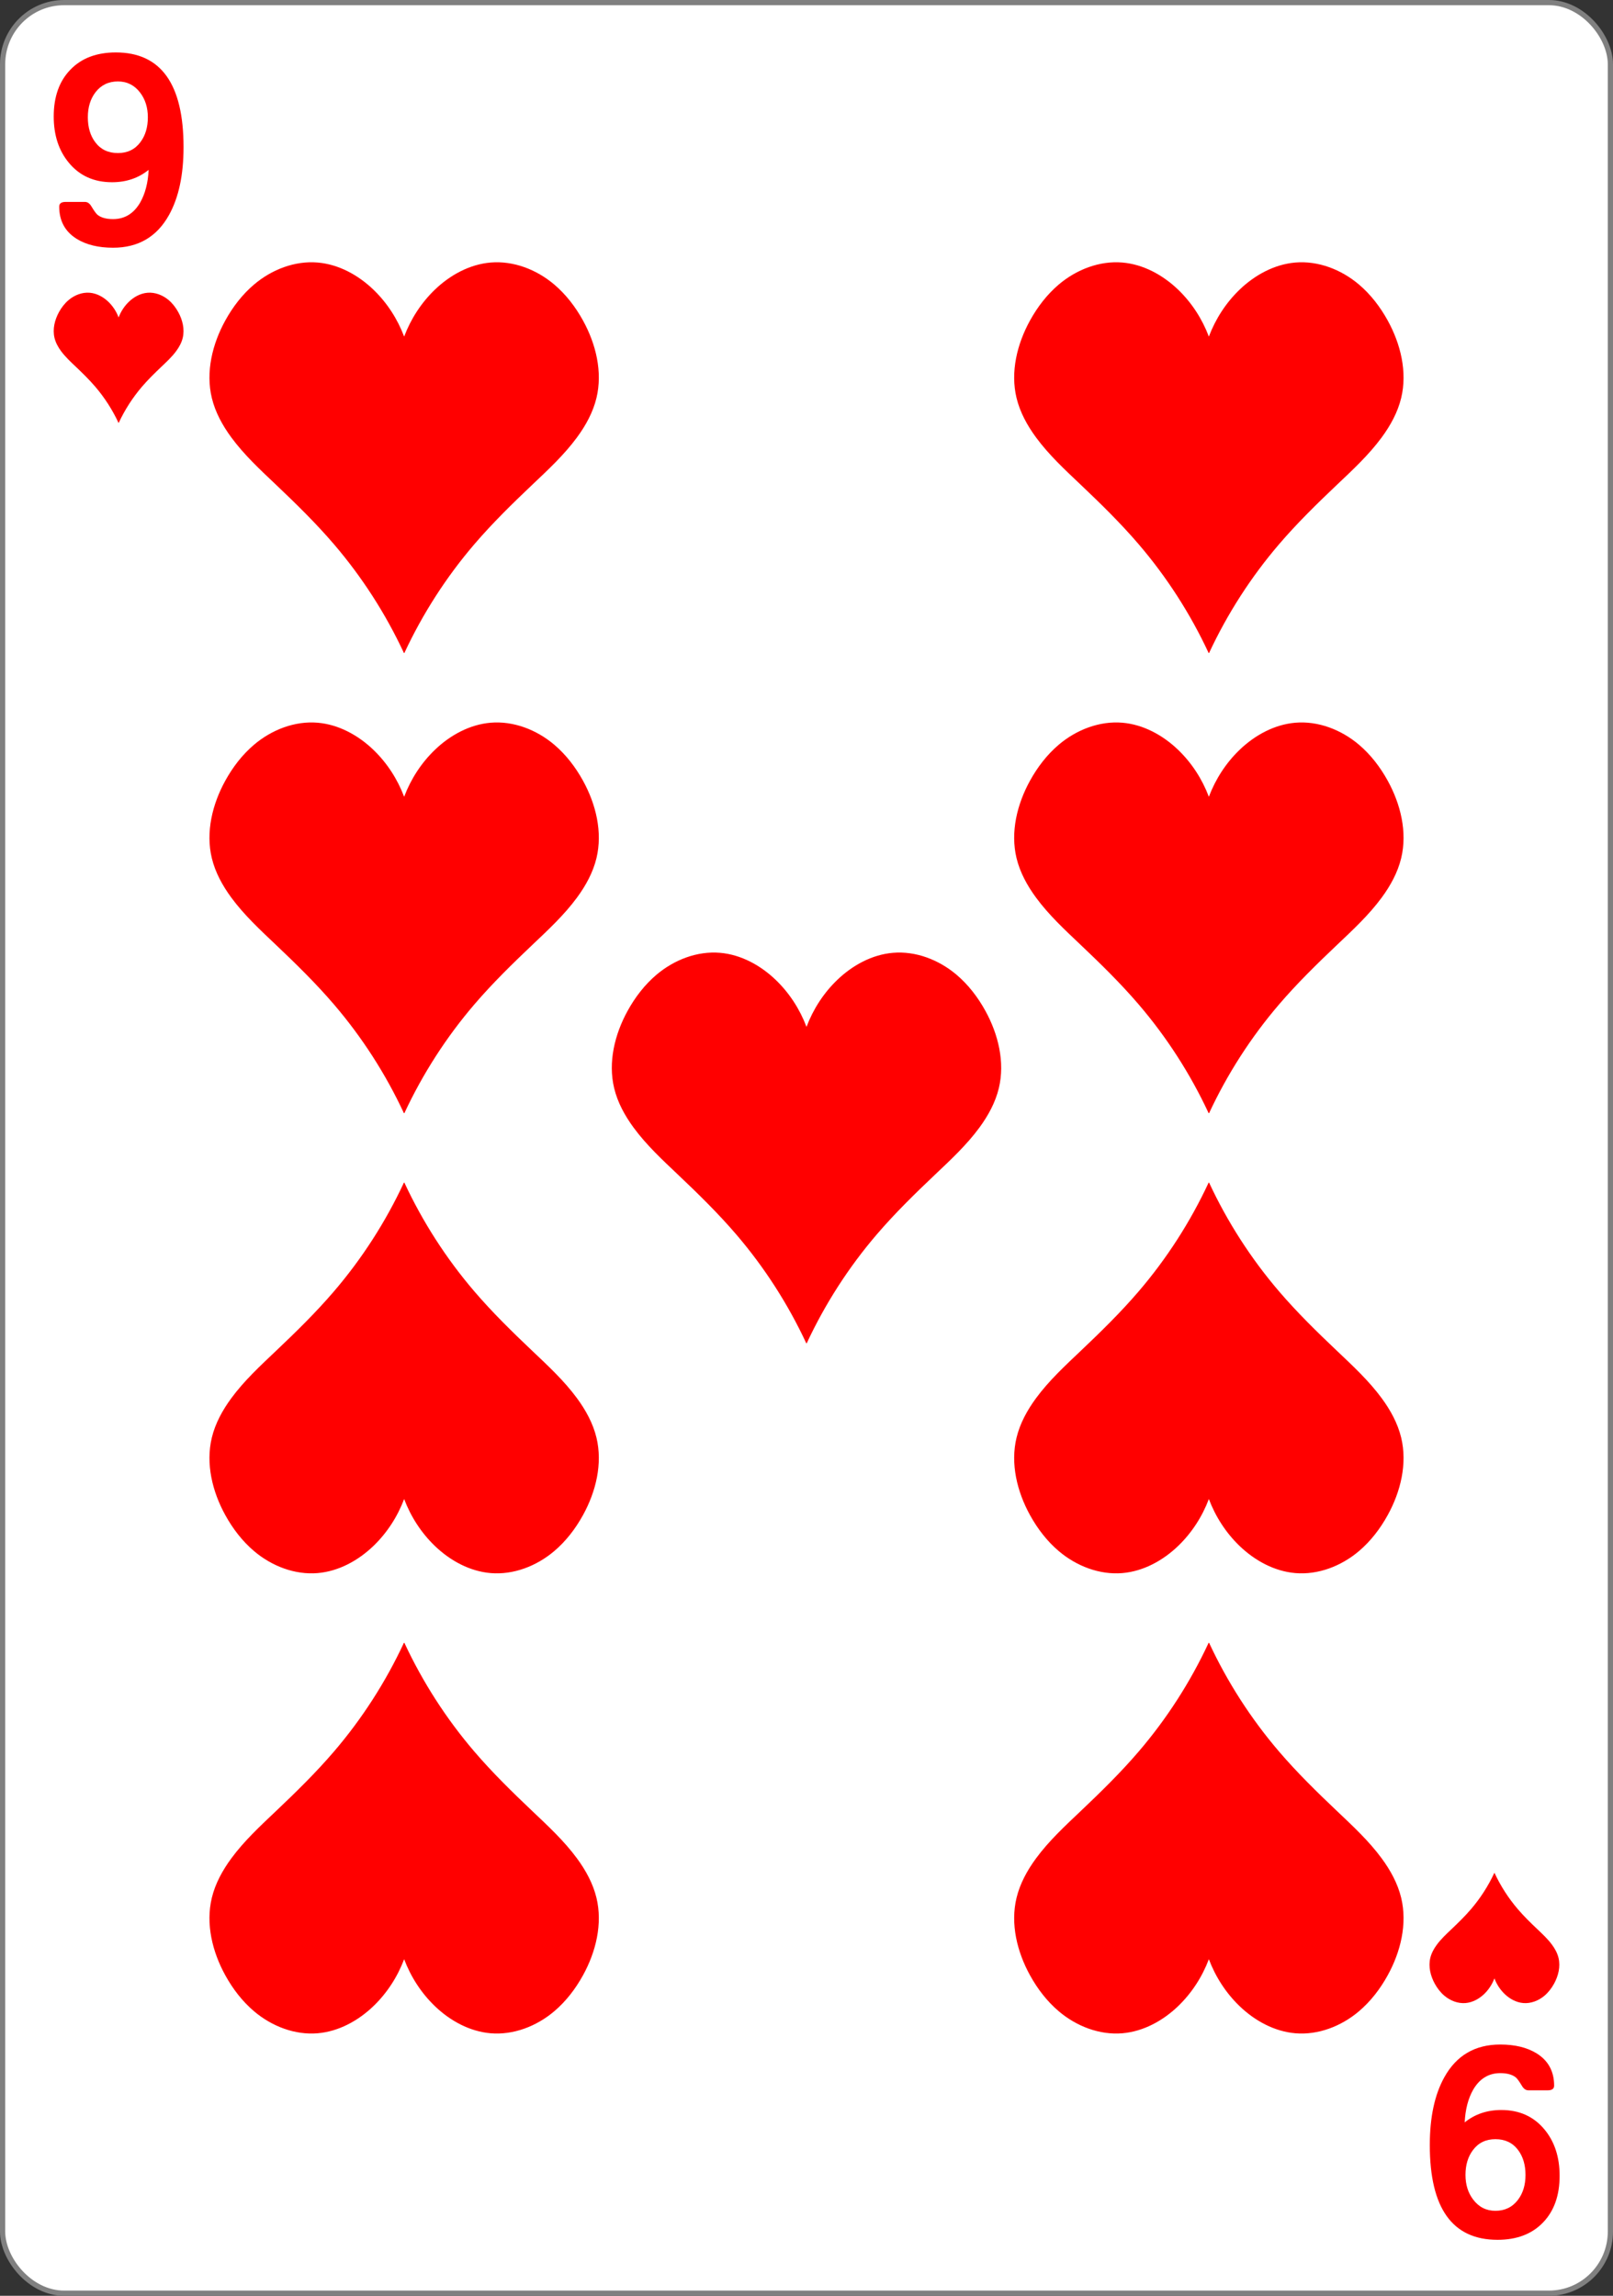 <svg xmlns="http://www.w3.org/2000/svg" xmlns:svg="http://www.w3.org/2000/svg" id="svg2" width="234" height="333" version="1.1"><rect width="100%" height="100%" fill="#333333" stroke="none"/><title id="title893">Nine of Hearts Playing Card</title><g id="layer1" transform="translate(0,-719.362)"><g id="g920"><rect id="rect4266" width="233.244" height="332.244" x=".378" y="719.74" rx="8.919" ry="8.946" style="fill:#fff;fill-opacity:1;stroke:gray;stroke-width:.756;stroke-linecap:butt;stroke-linejoin:miter;stroke-miterlimit:4;stroke-dasharray:none;stroke-opacity:1"/><path id="path3940-9" d="m 58.597,814.076 c -2.653,-5.696 -6.078,-11.018 -10.147,-15.769 -2.624,-3.064 -5.509,-5.885 -8.431,-8.655 -2.283,-2.164 -4.606,-4.316 -6.474,-6.859 -1.262,-1.718 -2.315,-3.63 -2.817,-5.713 -0.909,-3.774 0.08,-7.82 1.945,-11.21 1.092,-1.985 2.49,-3.811 4.211,-5.263 2.557,-2.157 5.894,-3.446 9.203,-3.165 3.035,0.258 5.872,1.808 8.087,3.936 1.96,1.884 3.486,4.232 4.456,6.805 0.97,-2.573 2.496,-4.921 4.456,-6.805 2.214,-2.128 5.052,-3.678 8.087,-3.936 3.309,-0.281 6.646,1.008 9.203,3.165 1.721,1.452 3.119,3.277 4.211,5.263 1.865,3.39 2.853,7.436 1.945,11.21 -0.502,2.084 -1.555,3.995 -2.817,5.713 -1.868,2.543 -4.191,4.695 -6.474,6.859 -2.922,2.77 -5.807,5.591 -8.431,8.655 -4.069,4.751 -7.494,10.074 -10.147,15.769" style="fill:red;fill-opacity:1;stroke:none;stroke-width:1"/><path id="path3940-9-3" d="m 58.597,880.825 c -2.653,-5.696 -6.078,-11.018 -10.147,-15.769 -2.624,-3.064 -5.509,-5.885 -8.431,-8.655 -2.283,-2.164 -4.606,-4.316 -6.474,-6.859 -1.262,-1.718 -2.315,-3.63 -2.817,-5.713 -0.909,-3.774 0.08,-7.82 1.945,-11.21 1.092,-1.985 2.49,-3.811 4.211,-5.263 2.557,-2.157 5.894,-3.446 9.203,-3.165 3.035,0.258 5.872,1.808 8.087,3.936 1.96,1.884 3.486,4.232 4.456,6.805 0.97,-2.573 2.496,-4.921 4.456,-6.805 2.214,-2.128 5.052,-3.678 8.087,-3.936 3.309,-0.281 6.646,1.008 9.203,3.165 1.721,1.452 3.119,3.277 4.211,5.263 1.865,3.39 2.853,7.436 1.945,11.21 -0.502,2.084 -1.555,3.995 -2.817,5.713 -1.868,2.543 -4.191,4.695 -6.474,6.859 -2.922,2.77 -5.807,5.591 -8.431,8.655 -4.069,4.751 -7.494,10.074 -10.147,15.769" style="fill:red;fill-opacity:1;stroke:none;stroke-width:1"/><path id="path3940-9-1" d="m 175.338,814.076 c -2.653,-5.696 -6.078,-11.018 -10.147,-15.769 -2.624,-3.064 -5.509,-5.885 -8.431,-8.655 -2.283,-2.164 -4.606,-4.316 -6.474,-6.859 -1.262,-1.718 -2.315,-3.63 -2.817,-5.713 -0.909,-3.774 0.08,-7.82 1.945,-11.21 1.092,-1.985 2.49,-3.811 4.211,-5.263 2.557,-2.157 5.894,-3.446 9.203,-3.165 3.035,0.258 5.872,1.808 8.087,3.936 1.96,1.884 3.486,4.232 4.456,6.805 0.97,-2.573 2.497,-4.921 4.456,-6.805 2.214,-2.128 5.052,-3.678 8.087,-3.936 3.309,-0.281 6.646,1.008 9.203,3.165 1.721,1.452 3.119,3.277 4.211,5.263 1.865,3.39 2.853,7.436 1.945,11.21 -0.502,2.084 -1.555,3.995 -2.817,5.713 -1.868,2.543 -4.191,4.695 -6.474,6.859 -2.922,2.77 -5.807,5.591 -8.431,8.655 -4.069,4.751 -7.494,10.074 -10.147,15.769" style="fill:red;fill-opacity:1;stroke:none;stroke-width:1"/><path id="path3940-9-9" d="m 116.967,914.199 c -2.653,-5.696 -6.078,-11.018 -10.147,-15.769 -2.624,-3.064 -5.509,-5.885 -8.431,-8.655 -2.283,-2.164 -4.606,-4.316 -6.474,-6.859 -1.262,-1.718 -2.315,-3.63 -2.817,-5.713 -0.909,-3.774 0.08,-7.82 1.945,-11.21 1.092,-1.985 2.49,-3.811 4.211,-5.263 2.557,-2.157 5.894,-3.446 9.203,-3.165 3.035,0.258 5.872,1.808 8.087,3.936 1.96,1.884 3.486,4.232 4.456,6.805 0.97,-2.573 2.497,-4.921 4.456,-6.805 2.214,-2.128 5.052,-3.678 8.087,-3.936 3.309,-0.281 6.646,1.008 9.203,3.165 1.721,1.452 3.119,3.277 4.211,5.263 1.865,3.39 2.853,7.436 1.945,11.21 -0.502,2.084 -1.555,3.995 -2.817,5.713 -1.868,2.543 -4.191,4.695 -6.474,6.859 -2.922,2.77 -5.807,5.591 -8.431,8.655 -4.069,4.751 -7.494,10.074 -10.147,15.769" style="fill:red;fill-opacity:1;stroke:none;stroke-width:1"/><path id="path3940-9-8" d="m 175.338,880.825 c -2.653,-5.696 -6.078,-11.018 -10.147,-15.769 -2.624,-3.064 -5.509,-5.885 -8.431,-8.655 -2.283,-2.164 -4.606,-4.316 -6.474,-6.859 -1.262,-1.718 -2.315,-3.63 -2.817,-5.713 -0.909,-3.774 0.08,-7.82 1.945,-11.21 1.092,-1.985 2.49,-3.811 4.211,-5.263 2.557,-2.157 5.894,-3.446 9.203,-3.165 3.035,0.258 5.872,1.808 8.087,3.936 1.96,1.884 3.486,4.232 4.456,6.805 0.97,-2.573 2.497,-4.921 4.456,-6.805 2.214,-2.128 5.052,-3.678 8.087,-3.936 3.309,-0.281 6.646,1.008 9.203,3.165 1.721,1.452 3.119,3.277 4.211,5.263 1.865,3.39 2.853,7.436 1.945,11.21 -0.502,2.084 -1.555,3.995 -2.817,5.713 -1.868,2.543 -4.191,4.695 -6.474,6.859 -2.922,2.77 -5.807,5.591 -8.431,8.655 -4.069,4.751 -7.494,10.074 -10.147,15.769" style="fill:red;fill-opacity:1;stroke:none;stroke-width:1"/><path id="path3940-9-6" d="m 58.597,957.648 c -2.653,5.696 -6.078,11.018 -10.147,15.769 -2.624,3.064 -5.509,5.885 -8.431,8.655 -2.283,2.164 -4.606,4.316 -6.474,6.859 -1.262,1.718 -2.315,3.63 -2.817,5.713 -0.909,3.774 0.08,7.82 1.945,11.21 1.092,1.986 2.49,3.811 4.211,5.263 2.557,2.157 5.894,3.446 9.203,3.165 3.035,-0.258 5.872,-1.808 8.087,-3.936 1.96,-1.884 3.486,-4.232 4.456,-6.805 0.97,2.573 2.496,4.921 4.456,6.805 2.214,2.128 5.052,3.678 8.087,3.936 3.309,0.281 6.646,-1.008 9.203,-3.165 1.721,-1.452 3.119,-3.277 4.211,-5.263 1.865,-3.39 2.853,-7.436 1.945,-11.21 -0.502,-2.084 -1.555,-3.995 -2.817,-5.713 -1.868,-2.543 -4.191,-4.695 -6.474,-6.859 -2.922,-2.77 -5.807,-5.591 -8.431,-8.655 -4.069,-4.751 -7.494,-10.074 -10.147,-15.769" style="fill:red;fill-opacity:1;stroke:none;stroke-width:1"/><path id="path3940-9-3-5" d="m 58.597,890.9 c -2.653,5.696 -6.078,11.018 -10.147,15.769 -2.624,3.064 -5.509,5.885 -8.431,8.655 -2.283,2.164 -4.606,4.316 -6.474,6.859 -1.262,1.718 -2.315,3.63 -2.817,5.713 -0.909,3.774 0.08,7.82 1.945,11.21 1.092,1.985 2.49,3.811 4.211,5.263 2.557,2.157 5.894,3.446 9.203,3.165 3.035,-0.258 5.872,-1.808 8.087,-3.936 1.96,-1.884 3.486,-4.232 4.456,-6.805 0.97,2.573 2.496,4.921 4.456,6.805 2.214,2.128 5.052,3.678 8.087,3.936 3.309,0.281 6.646,-1.008 9.203,-3.165 1.721,-1.452 3.119,-3.277 4.211,-5.263 1.865,-3.39 2.853,-7.436 1.945,-11.21 -0.502,-2.084 -1.555,-3.995 -2.817,-5.713 -1.868,-2.543 -4.191,-4.695 -6.474,-6.859 -2.922,-2.77 -5.807,-5.591 -8.431,-8.655 -4.069,-4.751 -7.494,-10.074 -10.147,-15.769" style="fill:red;fill-opacity:1;stroke:none;stroke-width:1"/><path id="path3940-9-1-0" d="m 175.338,957.648 c -2.653,5.696 -6.078,11.018 -10.147,15.769 -2.624,3.064 -5.509,5.885 -8.431,8.655 -2.283,2.164 -4.606,4.316 -6.474,6.859 -1.262,1.718 -2.315,3.63 -2.817,5.713 -0.909,3.774 0.08,7.82 1.945,11.21 1.092,1.986 2.49,3.811 4.211,5.263 2.557,2.157 5.894,3.446 9.203,3.165 3.035,-0.258 5.872,-1.808 8.087,-3.936 1.96,-1.884 3.486,-4.232 4.456,-6.805 0.97,2.573 2.497,4.921 4.456,6.805 2.214,2.128 5.052,3.678 8.087,3.936 3.309,0.281 6.646,-1.008 9.203,-3.165 1.721,-1.452 3.119,-3.277 4.211,-5.263 1.865,-3.39 2.853,-7.436 1.945,-11.21 -0.502,-2.084 -1.555,-3.995 -2.817,-5.713 -1.868,-2.543 -4.191,-4.695 -6.474,-6.859 -2.922,-2.77 -5.807,-5.591 -8.431,-8.655 -4.069,-4.751 -7.494,-10.074 -10.147,-15.769" style="fill:red;fill-opacity:1;stroke:none;stroke-width:1"/><path id="path3940-9-8-8" d="m 175.338,890.9 c -2.653,5.696 -6.078,11.018 -10.147,15.769 -2.624,3.064 -5.509,5.885 -8.431,8.655 -2.283,2.164 -4.606,4.316 -6.474,6.859 -1.262,1.718 -2.315,3.63 -2.817,5.713 -0.909,3.774 0.08,7.82 1.945,11.21 1.092,1.985 2.49,3.811 4.211,5.263 2.557,2.157 5.894,3.446 9.203,3.165 3.035,-0.258 5.872,-1.808 8.087,-3.936 1.96,-1.884 3.486,-4.232 4.456,-6.805 0.97,2.573 2.497,4.921 4.456,6.805 2.214,2.128 5.052,3.678 8.087,3.936 3.309,0.281 6.646,-1.008 9.203,-3.165 1.721,-1.452 3.119,-3.277 4.211,-5.263 1.865,-3.39 2.853,-7.436 1.945,-11.21 -0.502,-2.084 -1.555,-3.995 -2.817,-5.713 -1.868,-2.543 -4.191,-4.695 -6.474,-6.859 -2.922,-2.77 -5.807,-5.591 -8.431,-8.655 -4.069,-4.751 -7.494,-10.074 -10.147,-15.769" style="fill:red;fill-opacity:1;stroke:none;stroke-width:1"/><path id="path3940-9-6-6" d="m 216.784,991.022 c -0.884,1.899 -2.026,3.673 -3.382,5.256 -0.875,1.021 -1.836,1.962 -2.81,2.885 -0.761,0.721 -1.535,1.439 -2.158,2.286 -0.421,0.573 -0.772,1.21 -0.939,1.905 -0.303,1.258 0.027,2.607 0.648,3.737 0.364,0.662 0.83,1.27 1.404,1.754 0.852,0.719 1.965,1.149 3.068,1.055 1.012,-0.086 1.957,-0.603 2.696,-1.312 0.653,-0.628 1.162,-1.411 1.485,-2.268 0.323,0.858 0.832,1.64 1.485,2.268 0.738,0.71 1.684,1.226 2.696,1.312 1.103,0.094 2.215,-0.336 3.068,-1.055 0.574,-0.484 1.04,-1.093 1.404,-1.754 0.622,-1.13 0.951,-2.479 0.648,-3.737 -0.167,-0.695 -0.518,-1.332 -0.939,-1.905 -0.623,-0.848 -1.397,-1.565 -2.158,-2.286 -0.974,-0.923 -1.936,-1.864 -2.81,-2.885 -1.356,-1.584 -2.498,-3.358 -3.382,-5.256" style="fill:red;fill-opacity:1;stroke:none;stroke-width:1"/><path id="path3940-9-0" d="m 17.195,780.702 c -0.884,-1.899 -2.026,-3.673 -3.382,-5.256 -0.875,-1.021 -1.836,-1.962 -2.81,-2.885 -0.761,-0.721 -1.535,-1.439 -2.158,-2.286 -0.421,-0.573 -0.772,-1.21 -0.939,-1.904 -0.303,-1.258 0.027,-2.607 0.648,-3.737 0.364,-0.662 0.83,-1.27 1.404,-1.754 0.852,-0.719 1.965,-1.149 3.068,-1.055 1.012,0.086 1.957,0.603 2.696,1.312 0.653,0.628 1.162,1.411 1.485,2.268 0.323,-0.858 0.832,-1.64 1.485,-2.268 0.738,-0.709 1.684,-1.226 2.696,-1.312 1.103,-0.094 2.215,0.336 3.068,1.055 0.574,0.484 1.04,1.093 1.404,1.754 0.622,1.13 0.951,2.479 0.648,3.737 -0.167,0.695 -0.518,1.332 -0.939,1.904 -0.623,0.848 -1.397,1.565 -2.158,2.286 -0.974,0.923 -1.936,1.864 -2.81,2.885 -1.356,1.584 -2.498,3.358 -3.382,5.256" style="fill:red;fill-opacity:1;stroke:none;stroke-width:1"/><g id="text3755" aria-label="9" transform="scale(0.991,1.009)" style="font-style:normal;font-variant:normal;font-weight:700;font-stretch:normal;font-size:3.772px;line-height:0%;font-family:'Levenim MT';-inkscape-font-specification:'Sans Bold';letter-spacing:0;word-spacing:0;fill:red;fill-opacity:1;stroke:none;stroke-width:1"><path id="path895" d="m 26.868,734.108 q 0,5.99 -2.124,9.741 -2.66,4.708 -8.191,4.708 -3.234,0 -5.34,-1.282 -2.545,-1.569 -2.545,-4.631 0,-0.67 0.938,-0.67 h 2.832 q 0.555,0 0.938,0.632 0.574,0.938 0.88,1.206 0.785,0.632 2.297,0.632 2.545,0 3.962,-2.373 1.11,-1.914 1.244,-4.708 -2.239,1.78 -5.359,1.78 -3.962,0 -6.316,-2.794 -2.22,-2.622 -2.22,-6.66 0,-4.249 2.431,-6.717 2.431,-2.488 6.66,-2.488 9.914,0 9.914,13.626 z m -5.225,-4.306 q 0,-2.086 -1.129,-3.541 -1.244,-1.608 -3.253,-1.608 -2.067,0 -3.292,1.569 -1.11,1.435 -1.11,3.579 0,2.182 1.091,3.598 1.187,1.55 3.311,1.55 2.105,0 3.292,-1.569 1.091,-1.416 1.091,-3.579 z" style="font-size:39.195px;line-height:1.25;stroke-width:1"/></g><g id="text3755-2" aria-label="9" transform="scale(-0.991,-1.009)" style="font-style:normal;font-variant:normal;font-weight:700;font-stretch:normal;font-size:3.772px;line-height:0%;font-family:'Levenim MT';-inkscape-font-specification:'Sans Bold';letter-spacing:0;word-spacing:0;fill:red;fill-opacity:1;stroke:none;stroke-width:1"><path id="path898" d="m -209.307,-1021.302 q 0,5.99 -2.124,9.741 -2.66,4.708 -8.191,4.708 -3.234,0 -5.34,-1.282 -2.545,-1.569 -2.545,-4.631 0,-0.67 0.938,-0.67 h 2.832 q 0.555,0 0.938,0.632 0.574,0.938 0.88,1.206 0.785,0.632 2.297,0.632 2.545,0 3.962,-2.373 1.11,-1.914 1.244,-4.708 -2.239,1.78 -5.359,1.78 -3.962,0 -6.316,-2.794 -2.22,-2.622 -2.22,-6.66 0,-4.249 2.431,-6.718 2.431,-2.488 6.66,-2.488 9.914,0 9.914,13.626 z m -5.225,-4.306 q 0,-2.086 -1.129,-3.541 -1.244,-1.608 -3.253,-1.608 -2.067,0 -3.292,1.569 -1.11,1.435 -1.11,3.579 0,2.182 1.091,3.598 1.187,1.55 3.311,1.55 2.105,0 3.292,-1.569 1.091,-1.416 1.091,-3.579 z" style="font-size:39.195px;line-height:1.25;stroke-width:1"/></g></g></g></svg>